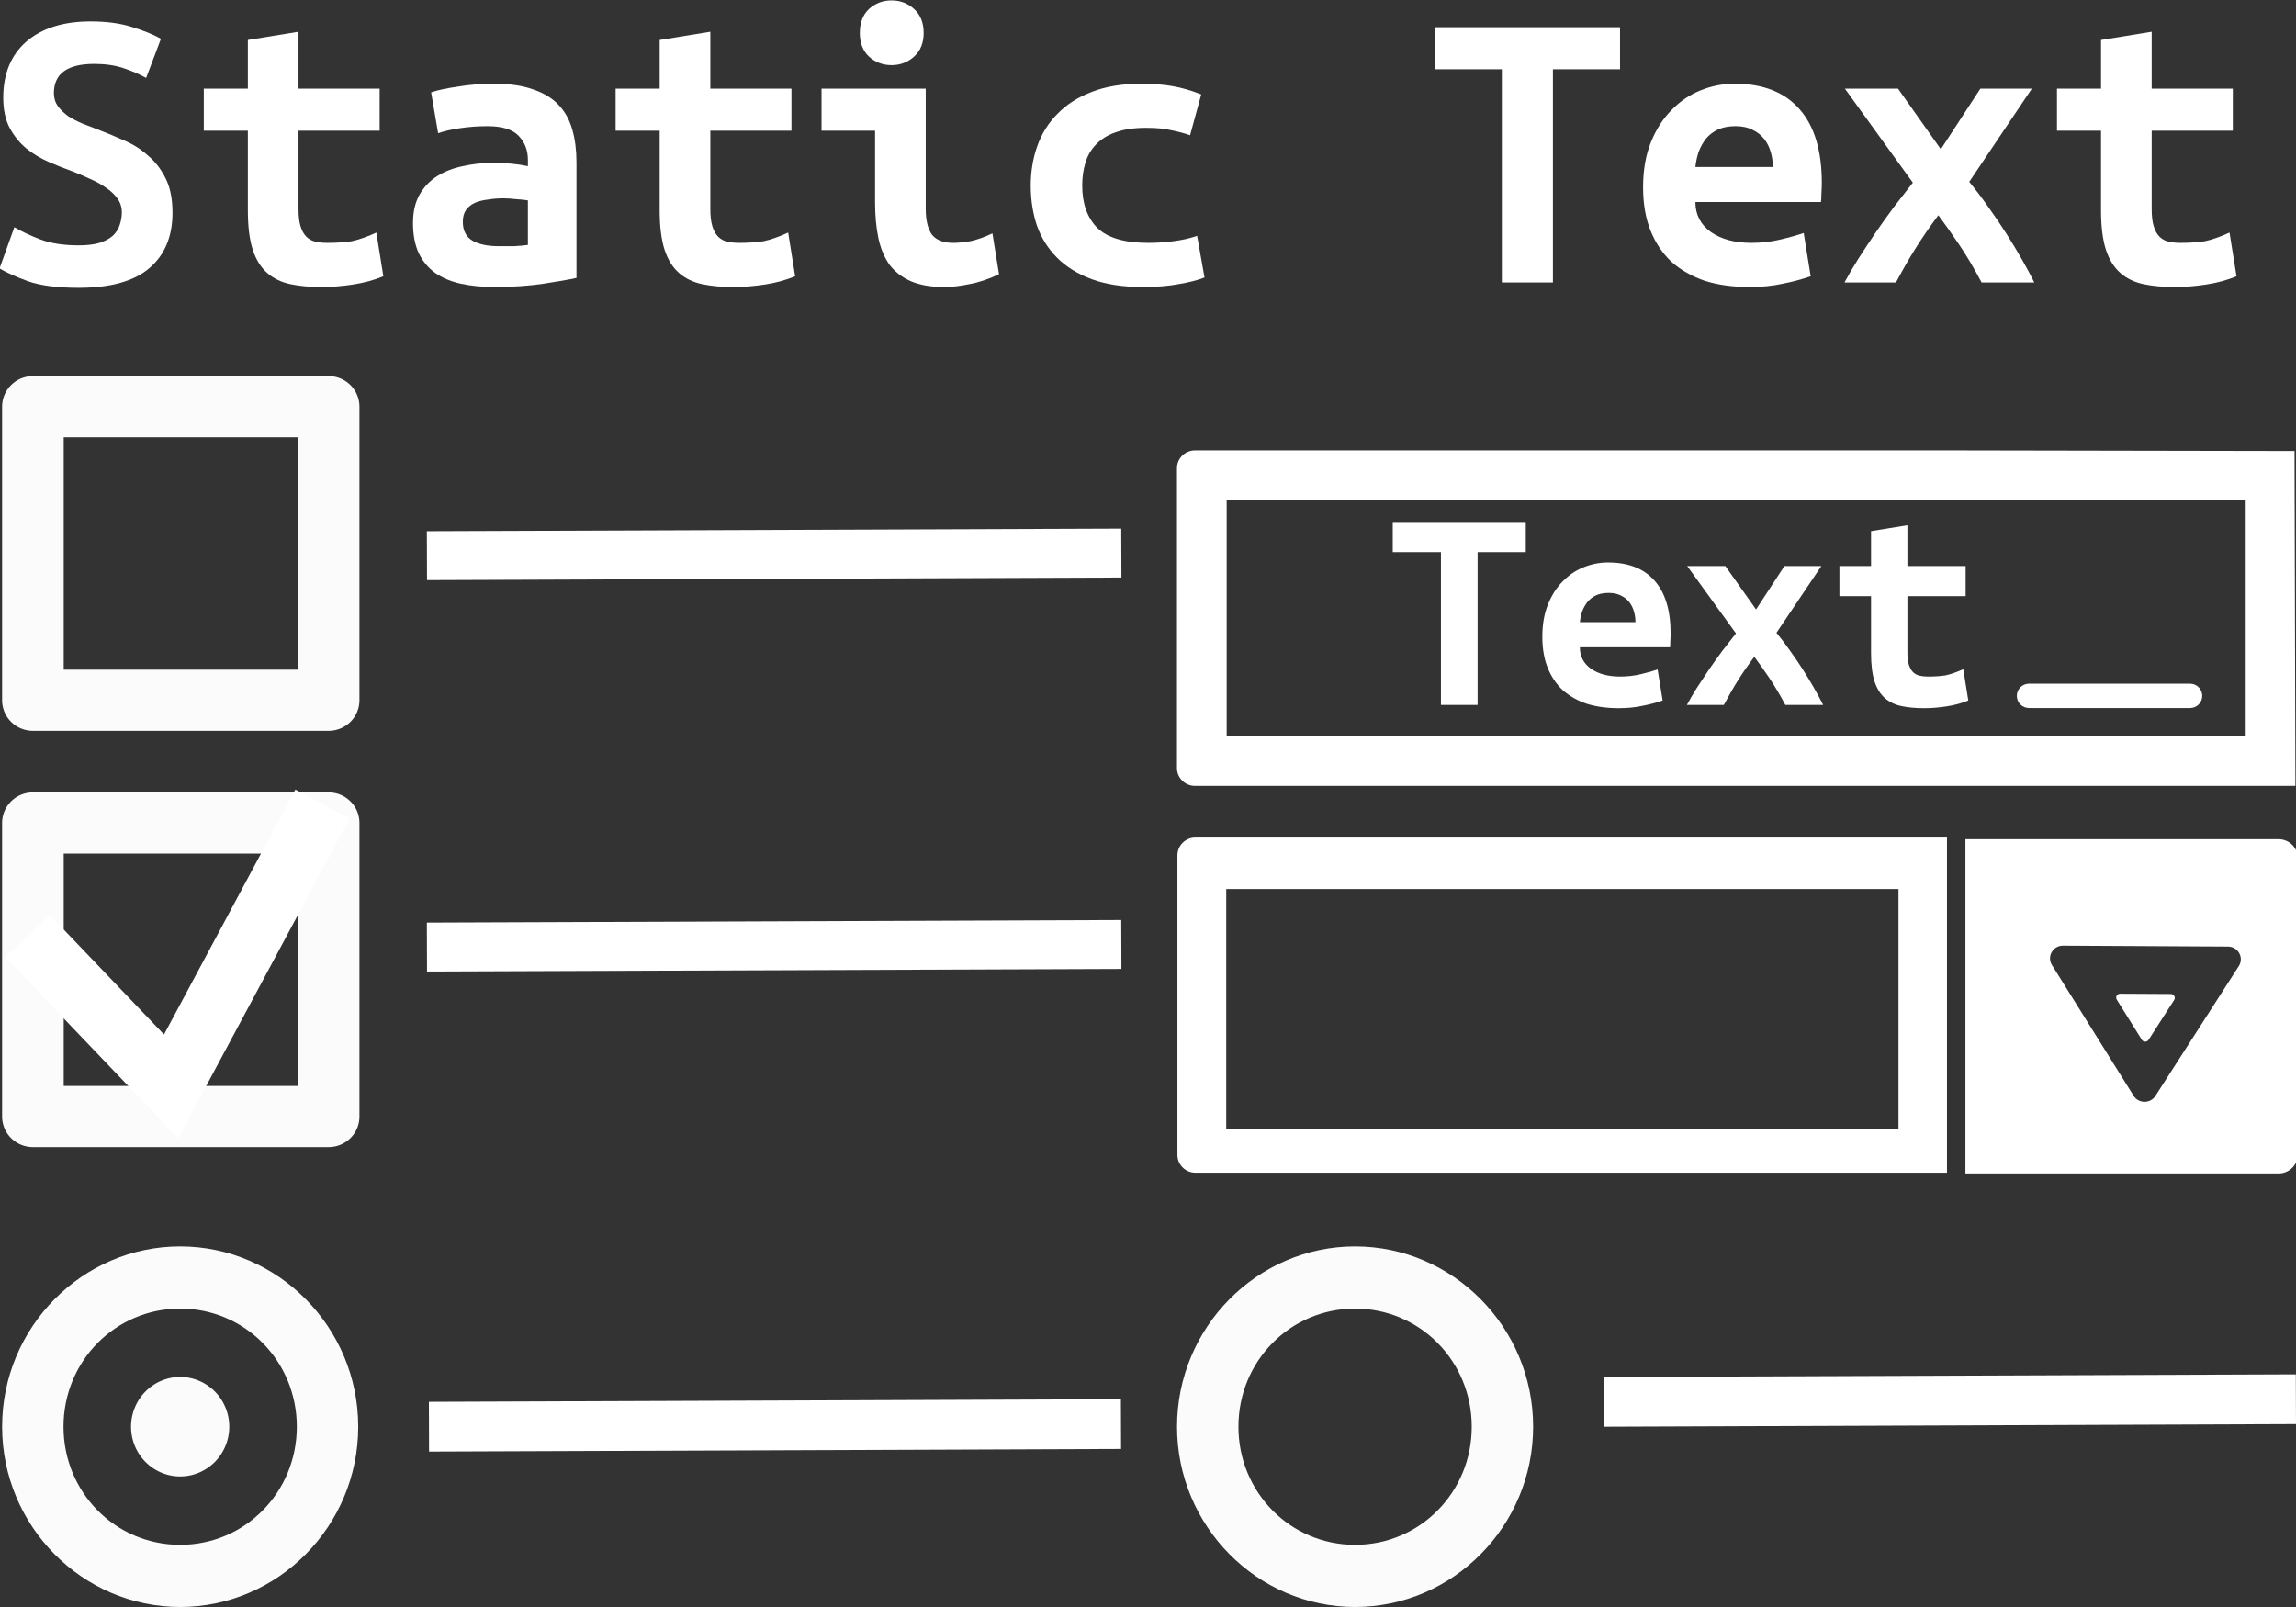 <?xml version="1.0" encoding="UTF-8" standalone="no"?>
<!-- Generator: Adobe Illustrator 16.0.0, SVG Export Plug-In . SVG Version: 6.00 Build 0)  -->

<svg
   xmlns:dc="http://purl.org/dc/elements/1.1/"
   xmlns:cc="http://creativecommons.org/ns#"
   xmlns:rdf="http://www.w3.org/1999/02/22-rdf-syntax-ns#"
   xmlns:svg="http://www.w3.org/2000/svg"
   xmlns="http://www.w3.org/2000/svg"
   xmlns:sodipodi="http://sodipodi.sourceforge.net/DTD/sodipodi-0.dtd"
   xmlns:inkscape="http://www.inkscape.org/namespaces/inkscape"
   version="1.1"
   id="Layer_1"
   x="0px"
   y="0px"
   width="360"
   height="252"
   viewBox="0 0 360 252"
   enable-background="new 0 0 400 400"
   xml:space="preserve"
   inkscape:version="0.91 r13725"
   sodipodi:docname="setupFormInput.svg"><rect x="0" y="0" width="360" height="252" fill="#333333" stroke="none"/><defs
     id="defs99" /><sodipodi:namedview
     pagecolor="#ffffff"
     bordercolor="#666666"
     borderopacity="1"
     objecttolerance="10"
     gridtolerance="10"
     guidetolerance="10"
     inkscape:pageopacity="0"
     inkscape:pageshadow="2"
     inkscape:window-width="1536"
     inkscape:window-height="801"
     id="namedview97"
     showgrid="false"
     fit-margin-top="0"
     fit-margin-left="0"
     fit-margin-right="0"
     fit-margin-bottom="0"
     inkscape:zoom="1.668772"
     inkscape:cx="213.269"
     inkscape:cy="167.51791"
     inkscape:window-x="-8"
     inkscape:window-y="-8"
     inkscape:window-maximized="1"
     inkscape:current-layer="Layer_1" /><g
     id="g85"
     transform="matrix(0.966,0,0,0.959,1.573,-82.445)"
     style="fill:#ffffff;fill-opacity:1"><path
       style="color:#000000;font-style:normal;font-variant:normal;font-weight:normal;font-stretch:normal;font-size:medium;line-height:normal;font-family:sans-serif;text-indent:0;text-align:start;text-decoration:none;text-decoration-line:none;text-decoration-style:solid;text-decoration-color:#000000;letter-spacing:normal;word-spacing:normal;text-transform:none;direction:ltr;block-progression:tb;writing-mode:lr-tb;baseline-shift:baseline;text-anchor:start;white-space:normal;clip-rule:nonzero;display:inline;overflow:visible;visibility:visible;opacity:0.98;isolation:auto;mix-blend-mode:normal;color-interpolation:sRGB;color-interpolation-filters:linearRGB;solid-color:#000000;solid-opacity:1;fill:#ffffff;fill-opacity:1;fill-rule:nonzero;stroke:none;stroke-width:10;stroke-linecap:butt;stroke-linejoin:round;stroke-miterlimit:4;stroke-dasharray:none;stroke-dashoffset:0;stroke-opacity:1;color-rendering:auto;image-rendering:auto;shape-rendering:auto;text-rendering:auto;enable-background:accumulate"
       d="m 3.713,147.473 a 5,5 0 0 0 -5,5 l 0,48 a 5,5 0 0 0 5,5 l 48,0 a 5,5 0 0 0 5,-5 l 0,-48 a 5,5 0 0 0 -5,-5 l -48,0 z m 5,10 38,0 0,38 -38,0 0,-38 z"
       id="rect5405"
       inkscape:connector-curvature="0" /><path
       style="color:#000000;font-style:normal;font-variant:normal;font-weight:normal;font-stretch:normal;font-size:medium;line-height:normal;font-family:sans-serif;text-indent:0;text-align:start;text-decoration:none;text-decoration-line:none;text-decoration-style:solid;text-decoration-color:#000000;letter-spacing:normal;word-spacing:normal;text-transform:none;direction:ltr;block-progression:tb;writing-mode:lr-tb;baseline-shift:baseline;text-anchor:start;white-space:normal;clip-rule:nonzero;display:inline;overflow:visible;visibility:visible;opacity:0.98;isolation:auto;mix-blend-mode:normal;color-interpolation:sRGB;color-interpolation-filters:linearRGB;solid-color:#000000;solid-opacity:1;fill:#ffffff;fill-opacity:1;fill-rule:nonzero;stroke:none;stroke-width:10;stroke-linecap:butt;stroke-linejoin:round;stroke-miterlimit:4;stroke-dasharray:none;stroke-dashoffset:0;stroke-opacity:1;color-rendering:auto;image-rendering:auto;shape-rendering:auto;text-rendering:auto;enable-background:accumulate"
       d="m 3.713,215.541 a 5,5 0 0 0 -5,5 l 0,48 a 5,5 0 0 0 5,5 l 48,0 a 5,5 0 0 0 5,-5 l 0,-48 a 5,5 0 0 0 -5,-5 l -48,0 z m 5,10 38,0 0,38 -38,0 0,-38 z"
       id="rect5405-1"
       inkscape:connector-curvature="0" /><path
       style="color:#000000;font-style:normal;font-variant:normal;font-weight:normal;font-stretch:normal;font-size:medium;line-height:normal;font-family:sans-serif;text-indent:0;text-align:start;text-decoration:none;text-decoration-line:none;text-decoration-style:solid;text-decoration-color:#000000;letter-spacing:normal;word-spacing:normal;text-transform:none;direction:ltr;block-progression:tb;writing-mode:lr-tb;baseline-shift:baseline;text-anchor:start;white-space:normal;clip-rule:nonzero;display:inline;overflow:visible;visibility:visible;opacity:1;isolation:auto;mix-blend-mode:normal;color-interpolation:sRGB;color-interpolation-filters:linearRGB;solid-color:#000000;solid-opacity:1;fill:#ffffff;fill-opacity:1;fill-rule:evenodd;stroke:none;stroke-width:8;stroke-linecap:round;stroke-linejoin:miter;stroke-miterlimit:4;stroke-dasharray:none;stroke-dashoffset:0;stroke-opacity:1;color-rendering:auto;image-rendering:auto;shape-rendering:auto;text-rendering:auto;enable-background:accumulate"
       d="m 180.365,172.407 -112.711,0.424 0.029,8 112.711,-0.424 -0.029,-8 z"
       id="path5424"
       inkscape:connector-curvature="0" /><path
       style="color:#000000;font-style:normal;font-variant:normal;font-weight:normal;font-stretch:normal;font-size:medium;line-height:normal;font-family:sans-serif;text-indent:0;text-align:start;text-decoration:none;text-decoration-line:none;text-decoration-style:solid;text-decoration-color:#000000;letter-spacing:normal;word-spacing:normal;text-transform:none;direction:ltr;block-progression:tb;writing-mode:lr-tb;baseline-shift:baseline;text-anchor:start;white-space:normal;clip-rule:nonzero;display:inline;overflow:visible;visibility:visible;opacity:1;isolation:auto;mix-blend-mode:normal;color-interpolation:sRGB;color-interpolation-filters:linearRGB;solid-color:#000000;solid-opacity:1;fill:#ffffff;fill-opacity:1;fill-rule:evenodd;stroke:none;stroke-width:8;stroke-linecap:round;stroke-linejoin:miter;stroke-miterlimit:4;stroke-dasharray:none;stroke-dashoffset:0;stroke-opacity:1;color-rendering:auto;image-rendering:auto;shape-rendering:auto;text-rendering:auto;enable-background:accumulate"
       d="m 180.365,236.407 -112.711,0.424 0.029,8 112.711,-0.424 -0.029,-8 z"
       id="path5424-5"
       inkscape:connector-curvature="0" /><path
       style="color:#000000;font-style:normal;font-variant:normal;font-weight:normal;font-stretch:normal;font-size:medium;line-height:normal;font-family:sans-serif;text-indent:0;text-align:start;text-decoration:none;text-decoration-line:none;text-decoration-style:solid;text-decoration-color:#000000;letter-spacing:normal;word-spacing:normal;text-transform:none;direction:ltr;block-progression:tb;writing-mode:lr-tb;baseline-shift:baseline;text-anchor:start;white-space:normal;clip-rule:nonzero;display:inline;overflow:visible;visibility:visible;opacity:1;isolation:auto;mix-blend-mode:normal;color-interpolation:sRGB;color-interpolation-filters:linearRGB;solid-color:#000000;solid-opacity:1;fill:#ffffff;fill-opacity:1;fill-rule:evenodd;stroke:none;stroke-width:10;stroke-linecap:butt;stroke-linejoin:miter;stroke-miterlimit:4;stroke-dasharray:none;stroke-dashoffset:0;stroke-opacity:1;color-rendering:auto;image-rendering:auto;shape-rendering:auto;text-rendering:auto;enable-background:accumulate"
       d="m 46.305,215.075 -21.312,40.053 -18.525,-19.535 -7.258,6.881 28.086,29.617 27.838,-52.318 -8.828,-4.697 z"
       id="path5443"
       inkscape:connector-curvature="0" /></g><path
     style="color:#000000;font-style:normal;font-variant:normal;font-weight:normal;font-stretch:normal;font-size:medium;line-height:normal;font-family:sans-serif;text-indent:0;text-align:start;text-decoration:none;text-decoration-line:none;text-decoration-style:solid;text-decoration-color:#000000;letter-spacing:normal;word-spacing:normal;text-transform:none;direction:ltr;block-progression:tb;writing-mode:lr-tb;baseline-shift:baseline;text-anchor:start;white-space:normal;clip-rule:nonzero;display:inline;overflow:visible;visibility:visible;opacity:1;isolation:auto;mix-blend-mode:normal;color-interpolation:sRGB;color-interpolation-filters:linearRGB;solid-color:#000000;solid-opacity:1;fill:#ffffff;fill-opacity:1;fill-rule:evenodd;stroke:none;stroke-width:8;stroke-linecap:round;stroke-linejoin:miter;stroke-miterlimit:4;stroke-dasharray:none;stroke-dashoffset:0;stroke-opacity:1;color-rendering:auto;image-rendering:auto;shape-rendering:auto;text-rendering:auto;enable-background:accumulate"
     d="m 175.751,219.415 -108.503,0.413 0.028,7.799 108.503,-0.413 -0.028,-7.799 z"
     id="path5424-0"
     inkscape:connector-curvature="0" /><path
     style="color:#000000;font-style:normal;font-variant:normal;font-weight:normal;font-stretch:normal;font-size:medium;line-height:normal;font-family:sans-serif;text-indent:0;text-align:start;text-decoration:none;text-decoration-line:none;text-decoration-style:solid;text-decoration-color:#000000;letter-spacing:normal;word-spacing:normal;text-transform:none;direction:ltr;block-progression:tb;writing-mode:lr-tb;baseline-shift:baseline;text-anchor:start;white-space:normal;clip-rule:nonzero;display:inline;overflow:visible;visibility:visible;opacity:1;isolation:auto;mix-blend-mode:normal;color-interpolation:sRGB;color-interpolation-filters:linearRGB;solid-color:#000000;solid-opacity:1;fill:#ffffff;fill-opacity:1;fill-rule:evenodd;stroke:none;stroke-width:8;stroke-linecap:round;stroke-linejoin:miter;stroke-miterlimit:4;stroke-dasharray:none;stroke-dashoffset:0;stroke-opacity:1;color-rendering:auto;image-rendering:auto;shape-rendering:auto;text-rendering:auto;enable-background:accumulate"
     d="m 359.972,215.515 -108.504,0.413 0.028,7.799 108.503,-0.413 -0.028,-7.799 z"
     id="path5424-5-1"
     inkscape:connector-curvature="0" /><path
     style="color:#000000;font-style:normal;font-variant:normal;font-weight:normal;font-stretch:normal;font-size:medium;line-height:normal;font-family:sans-serif;text-indent:0;text-align:start;text-decoration:none;text-decoration-line:none;text-decoration-style:solid;text-decoration-color:#000000;letter-spacing:normal;word-spacing:normal;text-transform:none;direction:ltr;block-progression:tb;writing-mode:lr-tb;baseline-shift:baseline;text-anchor:start;white-space:normal;clip-rule:nonzero;display:inline;overflow:visible;visibility:visible;opacity:0.98;isolation:auto;mix-blend-mode:normal;color-interpolation:sRGB;color-interpolation-filters:linearRGB;solid-color:#000000;solid-opacity:1;fill:#ffffff;fill-opacity:1;fill-rule:nonzero;stroke:none;stroke-width:10;stroke-linecap:round;stroke-linejoin:round;stroke-miterlimit:4;stroke-dasharray:none;stroke-dashoffset:0;stroke-opacity:1;color-rendering:auto;image-rendering:auto;shape-rendering:auto;text-rendering:auto;enable-background:accumulate"
     d="m 28.248,195.455 c -15.361,1e-5 -27.917,12.716 -27.917,28.272 0,15.557 12.556,28.272 27.917,28.272 15.361,1e-5 27.917,-12.716 27.917,-28.272 0,-15.557 -12.556,-28.272 -27.917,-28.272 z m 0,9.749 c 10.159,0 18.291,8.235 18.291,18.523 0,10.288 -8.132,18.523 -18.291,18.523 -10.159,0 -18.291,-8.235 -18.291,-18.523 0,-10.288 8.132,-18.523 18.291,-18.523 z"
     id="path6009"
     inkscape:connector-curvature="0" /><path
     style="color:#000000;font-style:normal;font-variant:normal;font-weight:normal;font-stretch:normal;font-size:medium;line-height:normal;font-family:sans-serif;text-indent:0;text-align:start;text-decoration:none;text-decoration-line:none;text-decoration-style:solid;text-decoration-color:#000000;letter-spacing:normal;word-spacing:normal;text-transform:none;direction:ltr;block-progression:tb;writing-mode:lr-tb;baseline-shift:baseline;text-anchor:start;white-space:normal;clip-rule:nonzero;display:inline;overflow:visible;visibility:visible;opacity:0.98;isolation:auto;mix-blend-mode:normal;color-interpolation:sRGB;color-interpolation-filters:linearRGB;solid-color:#000000;solid-opacity:1;fill:#ffffff;fill-opacity:1;fill-rule:nonzero;stroke:none;stroke-width:10;stroke-linecap:round;stroke-linejoin:round;stroke-miterlimit:4;stroke-dasharray:none;stroke-dashoffset:0;stroke-opacity:1;color-rendering:auto;image-rendering:auto;shape-rendering:auto;text-rendering:auto;enable-background:accumulate"
     d="m 212.469,195.455 c -15.361,0 -27.917,12.716 -27.917,28.272 0,15.557 12.556,28.272 27.917,28.272 15.361,0 27.917,-12.716 27.917,-28.272 0,-15.557 -12.556,-28.272 -27.917,-28.272 z m 0,9.749 c 10.159,-1e-5 18.291,8.235 18.291,18.523 0,10.288 -8.132,18.523 -18.291,18.523 -10.159,-1e-5 -18.291,-8.235 -18.291,-18.523 0,-10.288 8.132,-18.523 18.291,-18.523 z"
     id="path6009-1"
     inkscape:connector-curvature="0" /><path
     inkscape:connector-curvature="0"
     style="opacity:0.98;fill:#ffffff;fill-opacity:1;stroke:none;stroke-width:10;stroke-linecap:round;stroke-linejoin:round;stroke-miterlimit:4;stroke-dasharray:none;stroke-opacity:1"
     d="m 35.95,223.727 a 7.701,7.799 0 0 1 -7.701,7.799 7.701,7.799 0 0 1 -7.701,-7.799 7.701,7.799 0 0 1 7.701,-7.799 7.701,7.799 0 0 1 7.701,7.799 z"
     id="path6026" /><g
     transform="matrix(0.703,0,0,0.704,10.917,-79.64)"
     style="font-style:normal;font-variant:normal;font-weight:bold;font-stretch:normal;font-size:90px;line-height:125%;font-family:'Ubuntu Mono';-inkscape-font-specification:'Ubuntu Mono Bold';letter-spacing:0px;word-spacing:0px;fill:#ffffff;fill-opacity:1;stroke:none;stroke-width:1px;stroke-linecap:butt;stroke-linejoin:miter;stroke-opacity:1"
     id="flowRoot11395"><g
       transform="matrix(1.657,0,0,1.657,1220.978,23.179)"
       id="text7223"
       style="font-style:normal;font-variant:normal;font-weight:bold;font-stretch:normal;font-size:55.432px;line-height:125%;font-family:'Ubuntu Mono';-inkscape-font-specification:'Ubuntu Mono Bold';letter-spacing:0px;word-spacing:0px;fill:#ffffff;fill-opacity:1;stroke:none;stroke-width:1px;stroke-linecap:butt;stroke-linejoin:miter;stroke-opacity:1"><path
         inkscape:connector-curvature="0"
         id="path7236"
         d="m -735.653,87.262 q 1.718,0 2.827,-0.333 1.164,-0.388 1.829,-0.998 0.665,-0.665 0.887,-1.441 0.277,-0.831 0.277,-1.663 0,-1.053 -0.61,-1.885 -0.61,-0.831 -1.552,-1.441 -0.942,-0.665 -2.106,-1.164 -1.164,-0.554 -2.328,-0.998 -1.552,-0.554 -3.215,-1.275 -1.663,-0.721 -3.049,-1.829 -1.33,-1.109 -2.217,-2.716 -0.887,-1.663 -0.887,-4.102 0,-4.823 3.104,-7.539 3.16,-2.716 8.647,-2.716 3.16,0 5.488,0.721 2.384,0.721 3.991,1.608 l -1.996,5.266 q -1.386,-0.776 -3.104,-1.33 -1.663,-0.554 -3.88,-0.554 -5.432,0 -5.432,3.936 0,0.998 0.554,1.774 0.554,0.721 1.386,1.33 0.887,0.554 1.94,0.998 1.109,0.443 2.162,0.831 1.608,0.61 3.326,1.386 1.774,0.721 3.215,1.996 1.497,1.219 2.439,3.104 0.942,1.829 0.942,4.656 0,4.823 -3.16,7.483 -3.104,2.605 -9.479,2.605 -4.268,0 -6.818,-0.887 -2.55,-0.942 -3.825,-1.718 l 1.996,-5.543 q 1.497,0.887 3.548,1.663 2.106,0.776 5.1,0.776 z"
         style="fill:#ffffff;fill-opacity:1" /><path
         inkscape:connector-curvature="0"
         id="path7238"
         d="m -712.87,71.852 -5.931,0 0,-5.654 5.931,0 0,-6.541 6.818,-1.109 0,7.65 10.92,0 0,5.654 -10.92,0 0,10.532 q 0,1.441 0.277,2.328 0.277,0.887 0.776,1.386 0.499,0.499 1.22,0.665 0.721,0.166 1.608,0.166 0.942,0 1.718,-0.055 0.831,-0.055 1.552,-0.166 0.776,-0.166 1.552,-0.443 0.831,-0.277 1.774,-0.721 l 0.942,5.876 q -1.885,0.776 -4.102,1.109 -2.162,0.333 -4.213,0.333 -2.384,0 -4.213,-0.388 -1.829,-0.388 -3.104,-1.497 -1.275,-1.109 -1.94,-3.104 -0.665,-2.051 -0.665,-5.321 l 0,-10.698 z"
         style="fill:#ffffff;fill-opacity:1" /><path
         inkscape:connector-curvature="0"
         id="path7240"
         d="m -679.168,87.373 q 1.109,0 2.162,0 1.053,-0.055 1.829,-0.166 l 0,-5.987 q -0.665,-0.111 -1.608,-0.166 -0.942,-0.111 -1.718,-0.111 -1.053,0 -2.051,0.166 -0.998,0.111 -1.774,0.443 -0.721,0.333 -1.164,0.942 -0.443,0.61 -0.443,1.608 0,1.774 1.33,2.55 1.33,0.721 3.437,0.721 z m -0.61,-21.84 q 3.215,0 5.321,0.776 2.162,0.721 3.437,2.106 1.275,1.33 1.829,3.326 0.554,1.94 0.554,4.379 l 0,15.521 q -1.497,0.333 -4.435,0.776 -2.938,0.443 -6.596,0.443 -2.494,0 -4.545,-0.443 -1.996,-0.443 -3.437,-1.441 -1.441,-1.053 -2.217,-2.661 -0.776,-1.663 -0.776,-4.047 0,-2.273 0.887,-3.825 0.887,-1.552 2.384,-2.494 1.497,-0.942 3.437,-1.33 1.94,-0.443 4.047,-0.443 2.661,0 4.712,0.443 l 0,-0.831 q 0,-1.94 -1.22,-3.215 -1.219,-1.33 -4.213,-1.33 -1.94,0 -3.769,0.277 -1.774,0.277 -2.882,0.665 l -0.942,-5.488 q 1.275,-0.443 3.603,-0.776 2.328,-0.388 4.823,-0.388 z"
         style="fill:#ffffff;fill-opacity:1" /><path
         inkscape:connector-curvature="0"
         id="path7242"
         d="m -657.439,71.852 -5.931,0 0,-5.654 5.931,0 0,-6.541 6.818,-1.109 0,7.65 10.92,0 0,5.654 -10.92,0 0,10.532 q 0,1.441 0.277,2.328 0.277,0.887 0.776,1.386 0.499,0.499 1.22,0.665 0.721,0.166 1.608,0.166 0.942,0 1.718,-0.055 0.831,-0.055 1.552,-0.166 0.776,-0.166 1.552,-0.443 0.831,-0.277 1.774,-0.721 l 0.942,5.876 q -1.885,0.776 -4.102,1.109 -2.162,0.333 -4.213,0.333 -2.384,0 -4.213,-0.388 -1.829,-0.388 -3.104,-1.497 -1.275,-1.109 -1.94,-3.104 -0.665,-2.051 -0.665,-5.321 l 0,-10.698 z"
         style="fill:#ffffff;fill-opacity:1" /><path
         inkscape:connector-curvature="0"
         id="path7244"
         d="m -621.907,58.715 q 0,1.996 -1.275,3.16 -1.275,1.164 -3.049,1.164 -1.774,0 -3.049,-1.164 -1.22,-1.164 -1.22,-3.16 0,-2.051 1.22,-3.215 1.275,-1.164 3.049,-1.164 1.774,0 3.049,1.164 1.275,1.164 1.275,3.215 z m 10.144,32.428 q -2.106,0.998 -3.991,1.33 -1.829,0.388 -3.381,0.388 -2.661,0 -4.49,-0.776 -1.774,-0.776 -2.882,-2.217 -1.053,-1.497 -1.497,-3.603 -0.443,-2.106 -0.443,-4.823 l 0,-9.59 -7.206,0 0,-5.654 14.024,0 0,16.131 q 0,2.328 0.831,3.492 0.887,1.109 2.882,1.109 0.942,0 2.273,-0.222 1.33,-0.277 2.993,-1.053 l 0.887,5.488 z"
         style="fill:#ffffff;fill-opacity:1" /><path
         inkscape:connector-curvature="0"
         id="path7246"
         d="m -607.495,79.225 q 0,-2.827 0.887,-5.321 0.887,-2.494 2.716,-4.324 1.829,-1.885 4.601,-2.938 2.827,-1.109 6.707,-1.109 2.328,0 4.213,0.333 1.885,0.333 3.825,1.109 l -1.497,5.488 q -1.109,-0.388 -2.494,-0.665 -1.33,-0.333 -3.437,-0.333 -2.439,0 -4.102,0.61 -1.608,0.554 -2.605,1.608 -0.998,0.998 -1.441,2.439 -0.443,1.441 -0.443,3.104 0,3.603 1.996,5.654 2.051,2.051 6.929,2.051 1.608,0 3.326,-0.222 1.774,-0.222 3.215,-0.721 l 0.998,5.599 q -1.441,0.554 -3.492,0.887 -2.051,0.388 -4.823,0.388 -3.991,0 -6.874,-1.053 -2.827,-1.053 -4.656,-2.882 -1.829,-1.829 -2.716,-4.324 -0.831,-2.494 -0.831,-5.377 z"
         style="fill:#ffffff;fill-opacity:1" /><path
         inkscape:connector-curvature="0"
         id="path7248"
         d="m -528.172,57.939 0,5.654 -9.035,0 0,28.658 -6.874,0 0,-28.658 -9.035,0 0,-5.654 24.944,0 z"
         style="fill:#ffffff;fill-opacity:1" /><path
         inkscape:connector-curvature="0"
         id="path7250"
         d="m -525.068,79.446 q 0,-3.437 1.053,-6.042 1.053,-2.605 2.772,-4.324 1.718,-1.774 3.936,-2.661 2.217,-0.887 4.545,-0.887 5.765,0 8.758,3.437 2.993,3.381 2.993,9.922 0,0.665 -0.055,1.386 0,0.721 -0.055,1.164 l -16.907,0 q 0,2.55 2.106,4.047 2.106,1.441 5.432,1.441 2.051,0 3.88,-0.443 1.885,-0.443 3.16,-0.887 l 0.942,5.82 q -1.774,0.61 -3.769,0.998 -1.996,0.443 -4.49,0.443 -3.326,0 -5.987,-0.831 -2.605,-0.887 -4.49,-2.55 -1.829,-1.718 -2.827,-4.213 -0.998,-2.494 -0.998,-5.82 z m 17.461,-2.716 q 0,-1.053 -0.277,-1.996 -0.277,-0.998 -0.887,-1.774 -0.61,-0.776 -1.552,-1.219 -0.942,-0.499 -2.328,-0.499 -1.33,0 -2.328,0.443 -0.942,0.443 -1.608,1.219 -0.61,0.776 -0.998,1.774 -0.333,0.998 -0.443,2.051 l 10.421,0 z"
         style="fill:#ffffff;fill-opacity:1" /><path
         inkscape:connector-curvature="0"
         id="path7252"
         d="m -484.991,74.347 5.321,-8.148 6.929,0 -8.426,12.528 q 1.33,1.608 2.605,3.437 1.275,1.774 2.439,3.603 1.164,1.829 2.106,3.492 0.942,1.663 1.608,2.993 l -7.095,0 q -1.497,-2.827 -2.993,-5.044 -1.497,-2.217 -2.827,-3.991 -1.663,2.217 -2.993,4.324 -1.33,2.106 -2.716,4.712 l -6.929,0 q 0.831,-1.552 1.885,-3.215 1.109,-1.718 2.273,-3.437 1.219,-1.774 2.494,-3.492 1.33,-1.718 2.55,-3.27 l -9.146,-12.638 7.151,0 5.765,8.148 z"
         style="fill:#ffffff;fill-opacity:1" /><path
         inkscape:connector-curvature="0"
         id="path7254"
         d="m -463.428,71.852 -5.931,0 0,-5.654 5.931,0 0,-6.541 6.818,-1.109 0,7.65 10.92,0 0,5.654 -10.92,0 0,10.532 q 0,1.441 0.277,2.328 0.277,0.887 0.776,1.386 0.499,0.499 1.219,0.665 0.721,0.166 1.608,0.166 0.942,0 1.718,-0.055 0.831,-0.055 1.552,-0.166 0.776,-0.166 1.552,-0.443 0.831,-0.277 1.774,-0.721 l 0.942,5.876 q -1.885,0.776 -4.102,1.109 -2.162,0.333 -4.213,0.333 -2.384,0 -4.213,-0.388 -1.829,-0.388 -3.104,-1.497 -1.275,-1.109 -1.94,-3.104 -0.665,-2.051 -0.665,-5.321 l 0,-10.698 z"
         style="fill:#ffffff;fill-opacity:1" /></g><g
       transform="matrix(1.386,0,0,1.386,-22.72,-22.246)"
       style="font-style:normal;font-weight:normal;font-size:40px;line-height:125%;font-family:sans-serif;letter-spacing:0px;word-spacing:0px;fill:#ffffff;fill-opacity:1;stroke:none;stroke-width:1px;stroke-linecap:butt;stroke-linejoin:miter;stroke-opacity:1"
       id="flowRoot7227" /></g><g
     style="fill:#ffffff;fill-opacity:1"
     transform="matrix(0.477,0,0,0.477,186.127,11.6)"
     id="g51"><path
       inkscape:connector-curvature="0"
       style="fill:#ffffff;fill-opacity:1"
       id="path53"
       d="m 347.976,217.7 -334.961,0 0,-77.613 334.961,0 m -96.661,-16.34 -248.686,0 c -3.288,0 -5.953,2.617 -5.953,5.846 l 0,98.6 c 0,3.228 2.665,5.846 5.953,5.846 l 361.687,0 -0.288,-110.084 z"
       sodipodi:nodetypes="cccccssssccc" /><path
       inkscape:connector-curvature="0"
       style="fill:#ffffff;fill-opacity:1"
       id="path59"
       d="m 329.694,208.447 -52.946,0 c -2.209,0 -4,-1.791 -4,-4 0,-2.209 1.791,-4 4,-4 l 52.946,0 c 2.209,0 4,1.791 4,4 0,2.209 -1.791,4 -4,4 z" /><g
       style="fill:#ffffff;fill-opacity:1"
       id="VGM4vC_2_" /><g
       id="text16716"
       style="font-style:normal;font-weight:normal;font-size:97.17px;line-height:125%;font-family:sans-serif;letter-spacing:0px;word-spacing:0px;fill:#ffffff;fill-opacity:1;stroke:none;stroke-width:1px;stroke-linecap:butt;stroke-linejoin:miter;stroke-opacity:1"><path
         inkscape:connector-curvature="0"
         id="path16721"
         style="font-style:normal;font-variant:normal;font-weight:bold;font-stretch:normal;font-family:'Ubuntu Mono';-inkscape-font-specification:'Ubuntu Mono Bold';fill:#ffffff;fill-opacity:1"
         d="m 111.334,147.281 0,9.911 -15.839,0 0,50.237 -12.049,0 0,-50.237 -15.839,0 0,-9.911 43.726,0 z" /><path
         inkscape:connector-curvature="0"
         id="path16723"
         style="font-style:normal;font-variant:normal;font-weight:bold;font-stretch:normal;font-family:'Ubuntu Mono';-inkscape-font-specification:'Ubuntu Mono Bold';fill:#ffffff;fill-opacity:1"
         d="m 116.776,184.983 q 0,-6.025 1.846,-10.592 1.846,-4.567 4.858,-7.579 3.012,-3.109 6.899,-4.664 3.887,-1.555 7.968,-1.555 10.106,0 15.353,6.025 5.247,5.927 5.247,17.393 0,1.166 -0.097,2.429 0,1.263 -0.097,2.041 l -29.637,0 q 0,4.47 3.692,7.093 3.692,2.526 9.523,2.526 3.595,0 6.802,-0.777 3.304,-0.777 5.539,-1.555 l 1.652,10.203 q -3.109,1.069 -6.608,1.749 -3.498,0.777 -7.871,0.777 -5.83,0 -10.494,-1.458 -4.567,-1.555 -7.871,-4.47 -3.207,-3.012 -4.956,-7.385 -1.749,-4.373 -1.749,-10.203 z m 30.608,-4.761 q 0,-1.846 -0.486,-3.498 -0.486,-1.749 -1.555,-3.109 -1.069,-1.36 -2.721,-2.138 -1.652,-0.875 -4.081,-0.875 -2.332,0 -4.081,0.777 -1.652,0.777 -2.818,2.138 -1.069,1.36 -1.749,3.109 -0.583,1.749 -0.777,3.595 l 18.268,0 z" /><path
         inkscape:connector-curvature="0"
         id="path16725"
         style="font-style:normal;font-variant:normal;font-weight:bold;font-stretch:normal;font-family:'Ubuntu Mono';-inkscape-font-specification:'Ubuntu Mono Bold';fill:#ffffff;fill-opacity:1"
         d="m 187.03,176.043 9.328,-14.284 12.146,0 -14.77,21.96 q 2.332,2.818 4.567,6.025 2.235,3.109 4.275,6.316 2.041,3.207 3.692,6.122 1.652,2.915 2.818,5.247 l -12.438,0 q -2.624,-4.956 -5.247,-8.842 -2.624,-3.887 -4.956,-6.996 -2.915,3.887 -5.247,7.579 -2.332,3.692 -4.761,8.259 l -12.146,0 q 1.458,-2.721 3.304,-5.636 1.943,-3.012 3.984,-6.025 2.138,-3.109 4.373,-6.122 2.332,-3.012 4.47,-5.733 l -16.033,-22.155 12.535,0 10.106,14.284 z" /><path
         inkscape:connector-curvature="0"
         id="path16727"
         style="font-style:normal;font-variant:normal;font-weight:bold;font-stretch:normal;font-family:'Ubuntu Mono';-inkscape-font-specification:'Ubuntu Mono Bold';fill:#ffffff;fill-opacity:1"
         d="m 224.829,171.671 -10.397,0 0,-9.911 10.397,0 0,-11.466 11.952,-1.943 0,13.409 19.142,0 0,9.911 -19.142,0 0,18.462 q 0,2.526 0.486,4.081 0.486,1.555 1.36,2.429 0.875,0.875 2.138,1.166 1.263,0.292 2.818,0.292 1.652,0 3.012,-0.097 1.458,-0.097 2.721,-0.292 1.36,-0.292 2.721,-0.777 1.458,-0.486 3.109,-1.263 l 1.652,10.3 q -3.304,1.36 -7.191,1.943 -3.79,0.583 -7.385,0.583 -4.178,0 -7.385,-0.68 -3.207,-0.68 -5.441,-2.624 -2.235,-1.943 -3.401,-5.442 -1.166,-3.595 -1.166,-9.328 l 0,-18.754 z" /></g></g><g
     id="g16658"
     transform="matrix(0.975,0,0,0.963,3.1,-52.573)"
     style="fill:#ffffff;fill-opacity:1"><g
       transform="matrix(0.486,0,0,0.486,177.857,131.813)"
       id="g16159"
       style="fill:#ffffff;fill-opacity:1"><path
         style="fill:#ffffff;fill-opacity:1"
         inkscape:connector-curvature="0"
         id="path53-7"
         d="m 255.696,138.98 0,80.328 -222.446,0 -2.9e-4,-80.328 222.446,0 M 271.739,121.739 l -248.686,0 c -3.288,0 -5.953,2.665 -5.953,5.953 l 0,100.396 c 0,3.287 2.665,5.952 5.953,5.952 l 248.687,0 0,-112.301 z"
         sodipodi:nodetypes="ccccccssssccc" /><g
         transform="translate(215.853,-137.273)"
         style="fill:#ffffff;fill-opacity:1"
         id="VGM4vC_2_-8"><path
           inkscape:connector-curvature="0"
           id="rect15494"
           d="m 61.991,259.566 0,112 103.617,0 c 3.525,-7.1e-4 6.382,-2.858 6.383,-6.383 l 0,-99.232 c 3.7e-4,-3.526 -2.857,-6.384 -6.383,-6.385 l -103.617,0 z m 32.279,35.668 54.613,0.307 c 3.345,0.019 5.363,3.712 3.57,6.537 l -27.596,43.512 c -1.684,2.655 -5.566,2.63 -7.217,-0.045 L 90.624,301.723 c -1.751,-2.844 0.306,-6.505 3.646,-6.488 z"
           style="color:#000000;font-style:normal;font-variant:normal;font-weight:normal;font-stretch:normal;font-size:medium;line-height:normal;font-family:sans-serif;text-indent:0;text-align:start;text-decoration:none;text-decoration-line:none;text-decoration-style:solid;text-decoration-color:#000000;letter-spacing:normal;word-spacing:normal;text-transform:none;direction:ltr;block-progression:tb;writing-mode:lr-tb;baseline-shift:baseline;text-anchor:start;white-space:normal;clip-rule:nonzero;display:inline;overflow:visible;visibility:visible;opacity:1;isolation:auto;mix-blend-mode:normal;color-interpolation:sRGB;color-interpolation-filters:linearRGB;solid-color:#000000;solid-opacity:1;fill:#ffffff;fill-opacity:1;fill-rule:nonzero;stroke:none;stroke-width:12.767;stroke-linecap:butt;stroke-linejoin:round;stroke-miterlimit:4;stroke-dasharray:none;stroke-dashoffset:0;stroke-opacity:1;color-rendering:auto;image-rendering:auto;shape-rendering:auto;text-rendering:auto;enable-background:accumulate" /></g><path
         sodipodi:nodetypes="cccccccc"
         inkscape:connector-curvature="0"
         id="rect15494-7"
         d="m 329.048,174.064 16.767,0.094 c 1.027,0.006 1.646,1.14 1.096,2.007 l -8.472,13.359 c -0.517,0.815 -1.709,0.808 -2.216,-0.014 l -8.295,-13.454 c -0.538,-0.873 0.094,-1.997 1.12,-1.992 z"
         style="color:#000000;font-style:normal;font-variant:normal;font-weight:normal;font-stretch:normal;font-size:medium;line-height:normal;font-family:sans-serif;text-indent:0;text-align:start;text-decoration:none;text-decoration-line:none;text-decoration-style:solid;text-decoration-color:#000000;letter-spacing:normal;word-spacing:normal;text-transform:none;direction:ltr;block-progression:tb;writing-mode:lr-tb;baseline-shift:baseline;text-anchor:start;white-space:normal;clip-rule:nonzero;display:inline;overflow:visible;visibility:visible;opacity:1;isolation:auto;mix-blend-mode:normal;color-interpolation:sRGB;color-interpolation-filters:linearRGB;solid-color:#000000;solid-opacity:1;fill:#ffffff;fill-opacity:1;fill-rule:nonzero;stroke:none;stroke-width:12.767;stroke-linecap:butt;stroke-linejoin:round;stroke-miterlimit:4;stroke-dasharray:none;stroke-dashoffset:0;stroke-opacity:1;color-rendering:auto;image-rendering:auto;shape-rendering:auto;text-rendering:auto;enable-background:accumulate" /></g></g></svg>